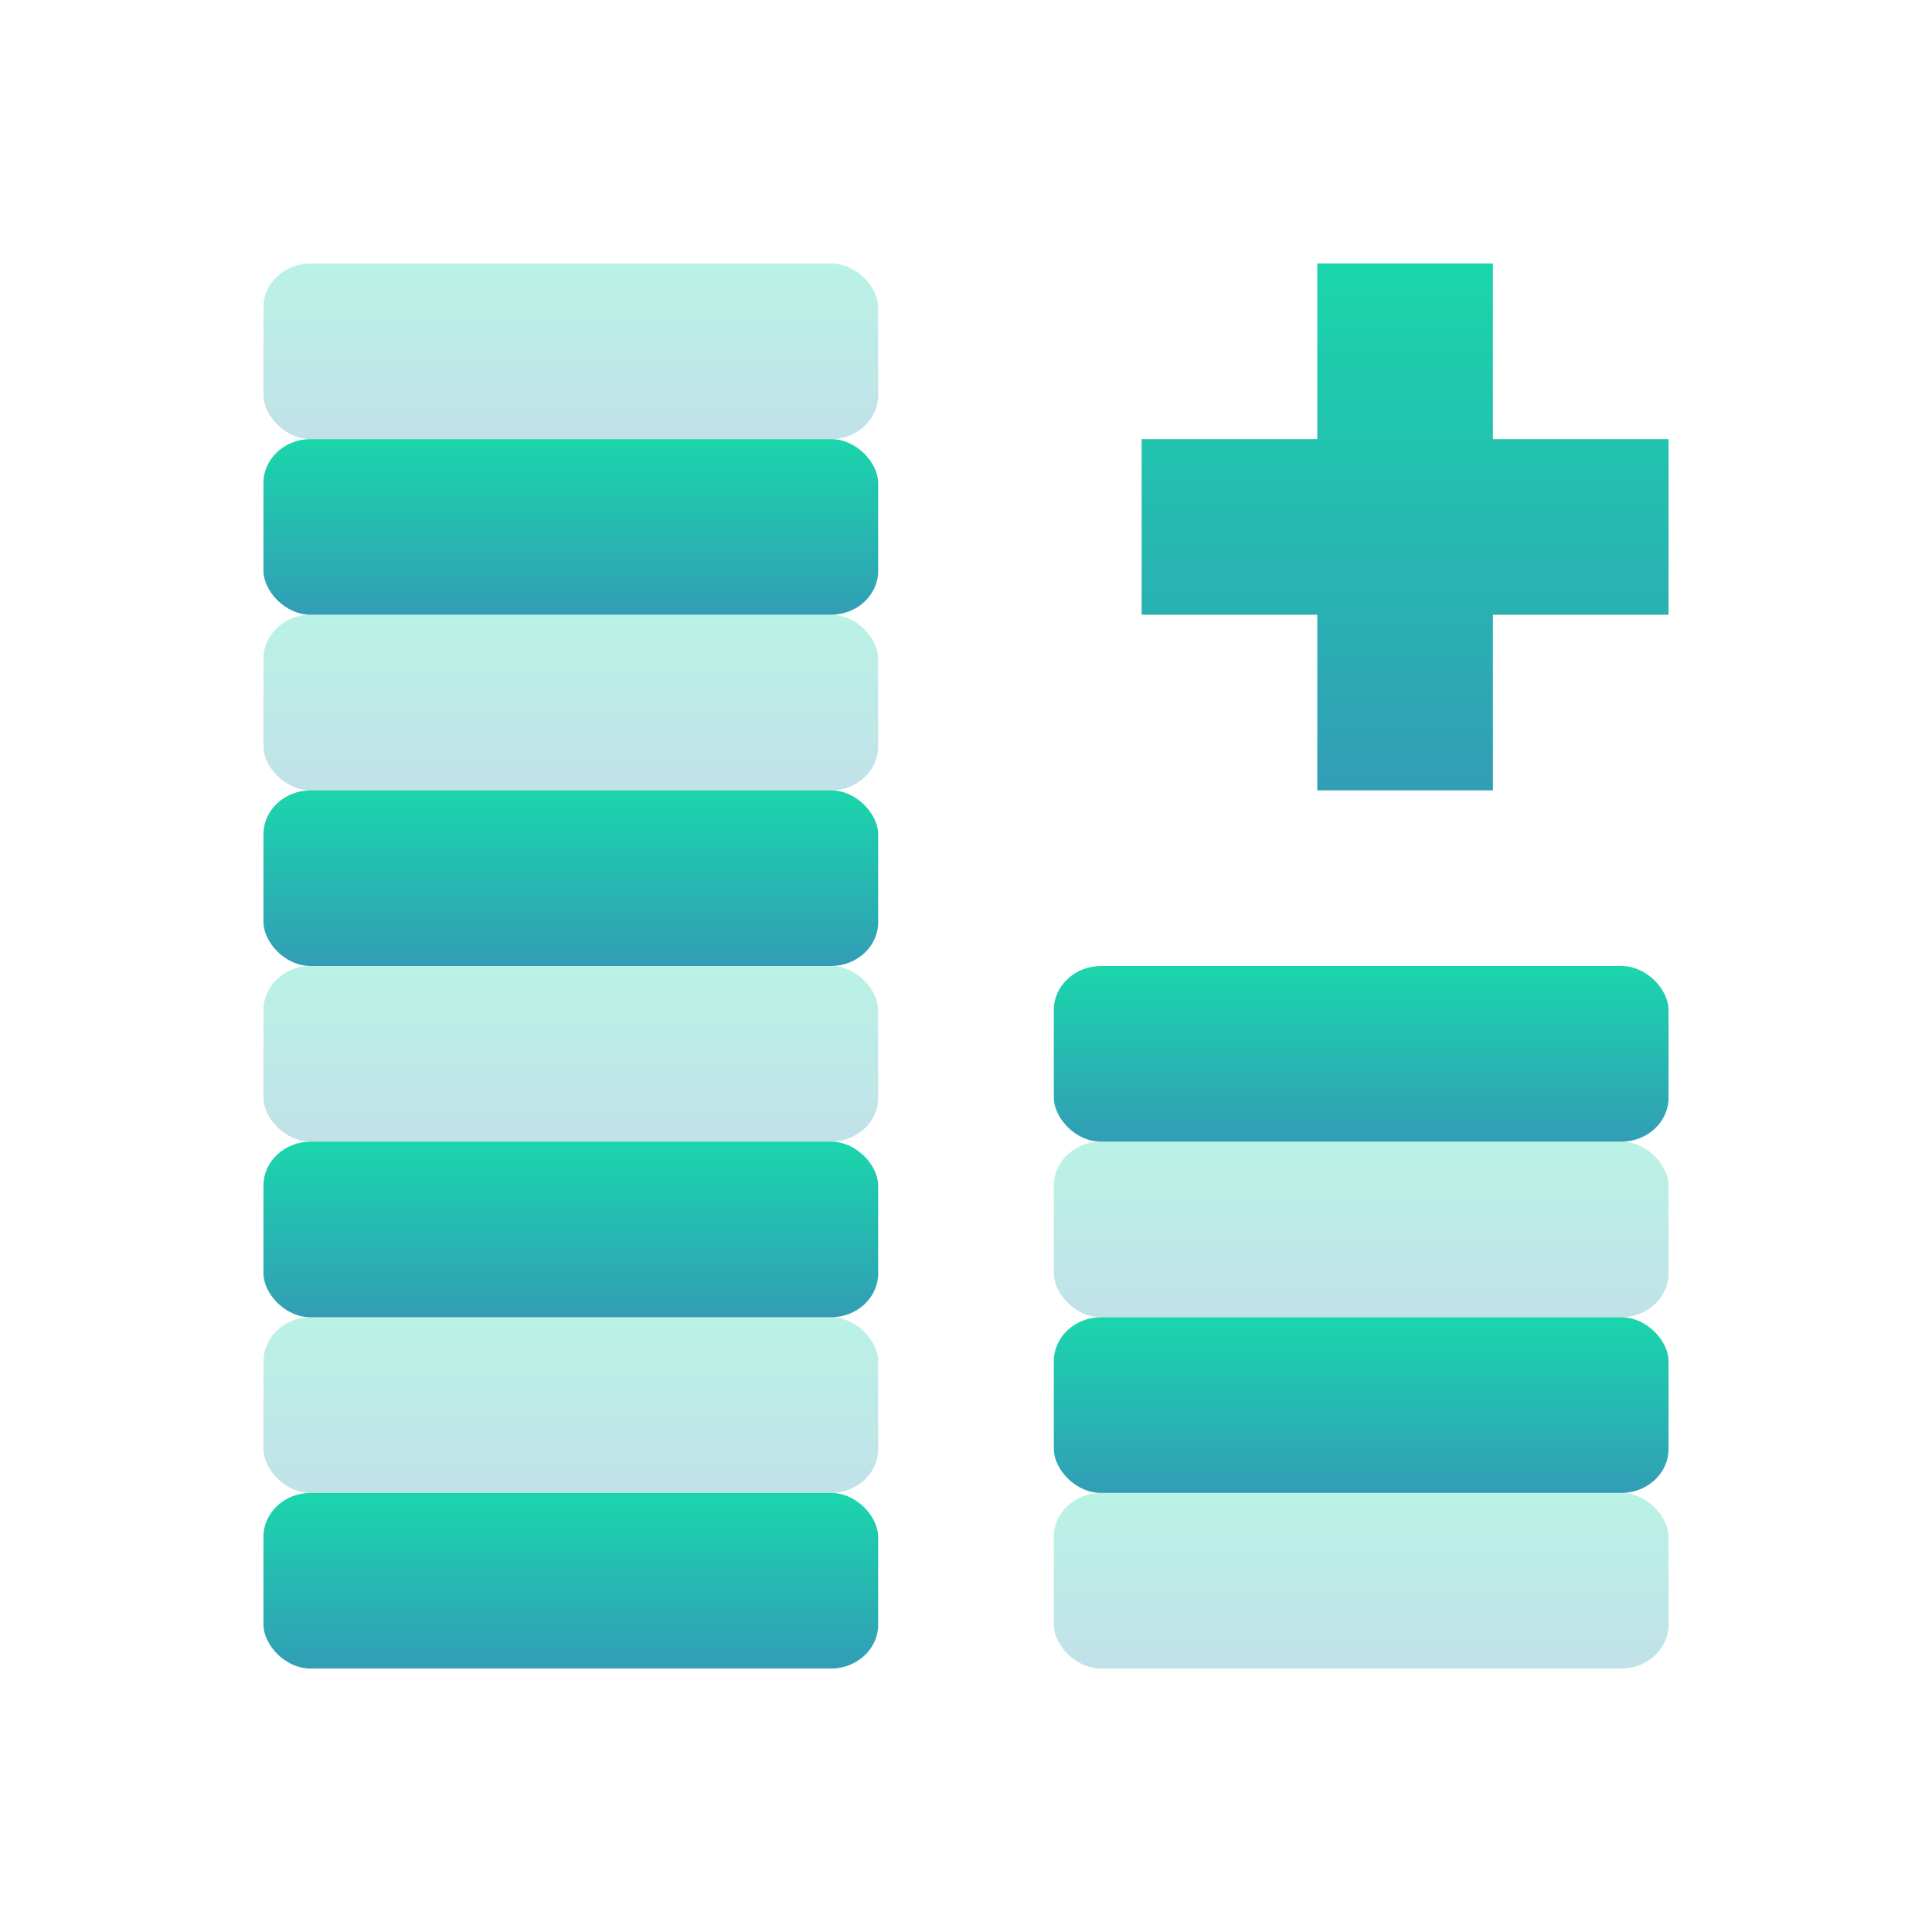 <svg xmlns="http://www.w3.org/2000/svg" width="22" height="22" version="1.1">
 <defs>
  <style id="current-color-scheme" type="text/css">
    .ColorScheme-Text { color: #d3dae3; } .ColorScheme-Highlight { color:#5294e2; }
  </style>
  <linearGradient id="fitdance" x1="0%" x2="0%" y1="0%" y2="100%">
    <stop offset="0%" style="stop-color:#1AD6AB; stop-opacity:1"/>
    <stop offset="100%" style="stop-color:#329DB6; stop-opacity:1"/>
  </linearGradient>
 </defs>
 <rect fill="url(#fitdance)" class="ColorScheme-Text" width="7" height="2" x="3" y="17" rx=".538" ry=".5"/>
 <rect fill="url(#fitdance)" class="ColorScheme-Text" opacity="0.3" width="7" height="2" x="3" y="15" rx=".538" ry=".5"/>
 <rect fill="url(#fitdance)" class="ColorScheme-Text" width="7" height="2" x="3" y="13" rx=".538" ry=".5"/>
 <rect fill="url(#fitdance)" class="ColorScheme-Text" opacity="0.3" width="7" height="2" x="3" y="11" rx=".538" ry=".5"/>
 <rect fill="url(#fitdance)" class="ColorScheme-Text" width="7" height="2" x="3" y="9" rx=".538" ry=".5"/>
 <rect fill="url(#fitdance)" class="ColorScheme-Text" opacity="0.3" width="7" height="2" x="3" y="7" rx=".538" ry=".5"/>
 <rect fill="url(#fitdance)" class="ColorScheme-Text" width="7" height="2" x="3" y="5" rx=".538" ry=".5"/>
 <rect fill="url(#fitdance)" class="ColorScheme-Text" opacity="0.3" width="7" height="2" x="3" y="3" rx=".538" ry=".5"/>
 <rect fill="url(#fitdance)" class="ColorScheme-Text" opacity="0.3" width="7" height="2" x="12" y="17" rx=".538" ry=".5"/>
 <rect fill="url(#fitdance)" class="ColorScheme-Text" width="7" height="2" x="12" y="15" rx=".538" ry=".5"/>
 <rect fill="url(#fitdance)" class="ColorScheme-Text" opacity="0.3" width="7" height="2" x="12" y="13" rx=".538" ry=".5"/>
 <rect fill="url(#fitdance)" class="ColorScheme-Text" width="7" height="2" x="12" y="11" rx=".538" ry=".5"/>
  <path fill="url(#fitdance)" class="ColorScheme-Text" d="m 15,3 v 2 h -2 v 2 h 2 v 2 h 2 V 7 h 2 V 5 H 17 V 3 Z"/>
</svg>
